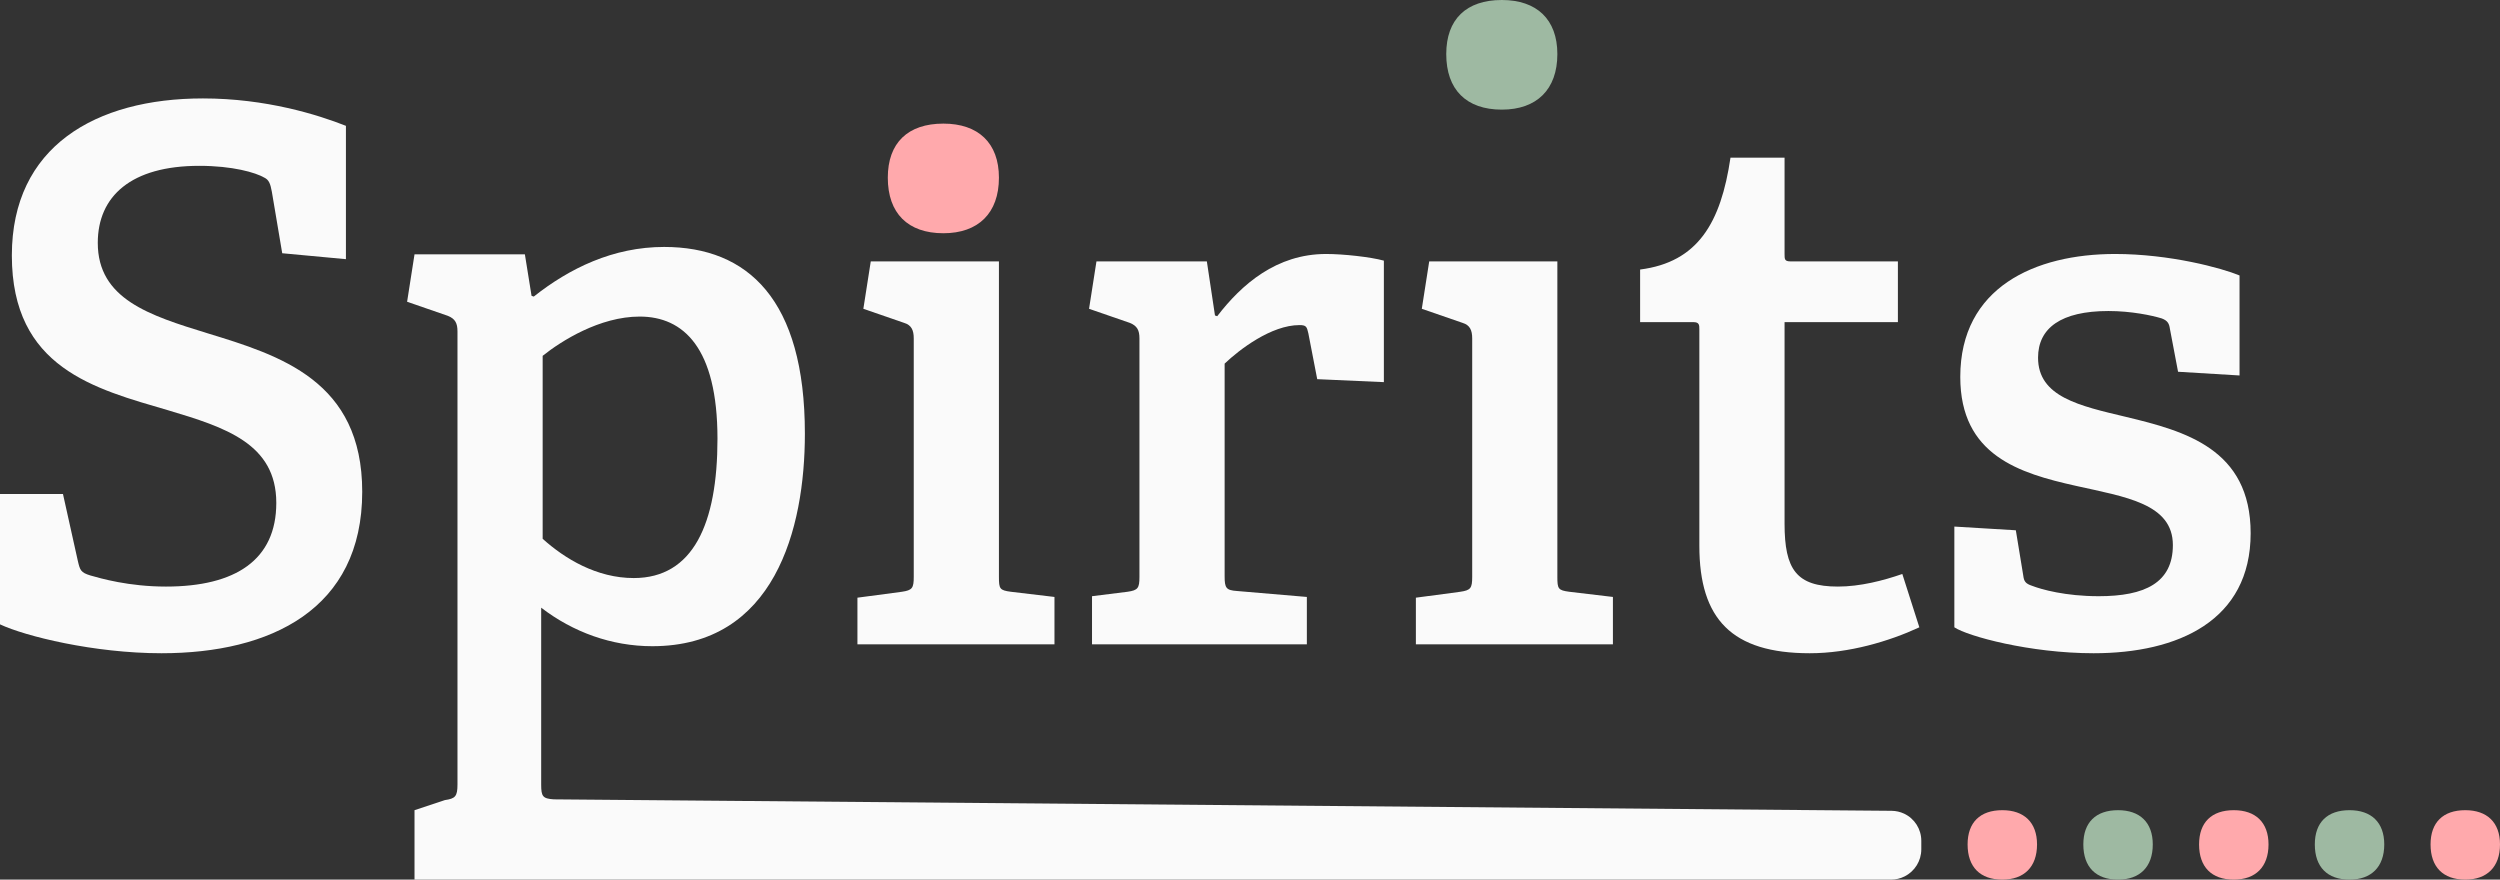 <svg width="108" height="38" viewBox="0 0 108 38" fill="none" xmlns="http://www.w3.org/2000/svg">
<rect x="0" y="0" width="108" height="38" fill="#333333" stroke="none"/>
<path d="M11.744 8.284C11.68 7.932 11.616 7.772 11.424 7.676C11.04 7.452 10.048 7.164 8.608 7.164C5.664 7.164 4.224 8.476 4.224 10.492C4.224 12.924 6.464 13.628 8.96 14.396C12.096 15.356 15.648 16.444 15.648 21.244C15.648 26.332 11.68 28.22 6.976 28.22C4.064 28.22 1.088 27.484 0 26.972V21.34H2.72L3.36 24.22C3.456 24.636 3.488 24.732 3.904 24.86C4.352 24.988 5.568 25.34 7.168 25.34C10.176 25.34 11.936 24.188 11.936 21.724C11.936 19.164 9.728 18.46 7.264 17.724C4.096 16.796 0.512 15.9 0.512 11.036C0.512 6.332 4.128 4.252 8.768 4.252C11.488 4.252 13.728 4.956 14.944 5.436V11.196L12.192 10.94L11.744 8.284Z" fill="#FAFAFA"/>
<path d="M17.907 35L19.219 34.564C19.667 34.5 19.763 34.404 19.763 33.892V14.316C19.763 13.964 19.667 13.772 19.347 13.644L17.587 13.036L17.907 10.988H22.675L22.963 12.78L23.059 12.812C24.595 11.596 26.483 10.668 28.691 10.668C32.307 10.668 34.771 12.94 34.771 18.732C34.771 22.86 33.459 27.916 28.179 27.916C26.419 27.916 24.755 27.308 23.379 26.252V33.892C23.379 34.404 23.443 34.5 23.923 34.532L81.718 35.027C81.905 35.029 82.089 35.071 82.258 35.15C82.711 35.364 83 35.819 83 36.32V36.691C83 37.187 82.72 37.64 82.276 37.862C82.095 37.953 81.894 38 81.691 38H17.907V35ZM23.443 23.276C24.403 24.14 25.779 24.972 27.379 24.972C29.939 24.972 30.995 22.636 30.995 18.956C30.995 15.02 29.523 13.676 27.635 13.676C25.907 13.676 24.243 14.732 23.443 15.372V23.276Z" fill="#FAFAFA"/>
<path d="M37.041 25.82L38.962 25.564C39.41 25.5 39.474 25.404 39.474 24.924V14.62C39.474 14.268 39.377 14.044 39.057 13.948L37.297 13.34L37.617 11.292H43.154V24.924C43.154 25.436 43.185 25.5 43.666 25.564L45.553 25.788V27.836H37.041V25.82Z" fill="#FAFAFA"/>
<path d="M47.175 25.756L48.712 25.564C49.16 25.5 49.224 25.404 49.224 24.924V14.62C49.224 14.268 49.127 14.076 48.807 13.948L47.047 13.34L47.367 11.292H52.136L52.487 13.628L52.584 13.66C53.639 12.284 55.144 10.972 57.288 10.972C58.023 10.972 59.208 11.1 59.783 11.26V16.508L56.904 16.38L56.52 14.396C56.456 14.108 56.423 14.044 56.136 14.044C54.919 14.044 53.544 15.1 52.904 15.708V24.892C52.904 25.404 52.968 25.5 53.447 25.532L56.456 25.788V27.836H47.175V25.756Z" fill="#FAFAFA"/>
<path d="M82.916 27.1C81.605 27.708 79.876 28.22 78.18 28.22C74.82 28.22 73.412 26.748 73.412 23.58V14.236C73.412 14.044 73.412 13.916 73.156 13.916H70.853V11.644C73.349 11.324 74.341 9.628 74.757 6.812H77.093V10.972C77.093 11.196 77.093 11.292 77.349 11.292H81.989V13.916H77.093V22.62C77.093 24.604 77.605 25.34 79.397 25.34C80.356 25.34 81.349 25.084 82.18 24.796L82.916 27.1Z" fill="#FAFAFA"/>
<path d="M93.74 14.204C93.708 13.98 93.644 13.852 93.388 13.756C92.972 13.628 92.076 13.436 91.084 13.436C89.036 13.436 88.044 14.172 88.044 15.452C88.044 17.148 89.836 17.532 91.852 18.012C94.38 18.62 97.228 19.388 97.228 23.036C97.228 26.812 94.092 28.22 90.444 28.22C87.692 28.22 85.004 27.484 84.428 27.1V22.748L87.084 22.908L87.404 24.86C87.436 25.116 87.5 25.212 87.788 25.308C88.204 25.468 89.228 25.756 90.668 25.756C92.652 25.756 93.868 25.18 93.868 23.548C93.868 21.756 91.82 21.468 89.676 20.988C87.244 20.444 84.684 19.676 84.684 16.284C84.684 12.412 87.916 10.972 91.372 10.972C93.74 10.972 95.98 11.58 96.748 11.9V16.22L94.092 16.06L93.74 14.204Z" fill="#FAFAFA"/>
<path d="M43.154 7.676C43.154 9.212 42.258 10.076 40.754 10.076C39.218 10.076 38.353 9.212 38.353 7.676C38.353 6.172 39.218 5.34 40.754 5.34C42.258 5.34 43.154 6.172 43.154 7.676Z" fill="#FFA9AC"/>
<path fill-rule="evenodd" clip-rule="evenodd" d="M63.087 25.564L61.166 25.82V27.836H69.678V25.788L67.79 25.564C67.311 25.5 67.278 25.436 67.278 24.924V11.292H61.742L61.422 13.34L63.182 13.948C63.502 14.044 63.599 14.268 63.599 14.62V24.924C63.599 25.404 63.535 25.5 63.087 25.564Z" fill="#FAFAFA"/>
<path d="M67.278 2.336C67.278 3.872 66.382 4.736 64.879 4.736C63.343 4.736 62.478 3.872 62.478 2.336C62.478 0.832 63.343 0 64.879 0C66.382 0 67.278 0.832 67.278 2.336Z" fill="#9EB9A2"/>
<path d="M88 36.48C88 37.453 87.44 38 86.5 38C85.54 38 85 37.453 85 36.48C85 35.527 85.54 35 86.5 35C87.44 35 88 35.527 88 36.48Z" fill="#FFA9AC"/>
<path d="M93 36.48C93 37.453 92.44 38 91.5 38C90.54 38 90 37.453 90 36.48C90 35.527 90.54 35 91.5 35C92.44 35 93 35.527 93 36.48Z" fill="#9EB9A2"/>
<path d="M98 36.48C98 37.453 97.44 38 96.5 38C95.54 38 95 37.453 95 36.48C95 35.527 95.54 35 96.5 35C97.44 35 98 35.527 98 36.48Z" fill="#FFA9AC"/>
<path d="M103 36.48C103 37.453 102.44 38 101.5 38C100.54 38 100 37.453 100 36.48C100 35.527 100.54 35 101.5 35C102.44 35 103 35.527 103 36.48Z" fill="#9EB9A2"/>
<path d="M108 36.48C108 37.453 107.44 38 106.5 38C105.54 38 105 37.453 105 36.48C105 35.527 105.54 35 106.5 35C107.44 35 108 35.527 108 36.48Z" fill="#FFA9AC"/>
</svg>
